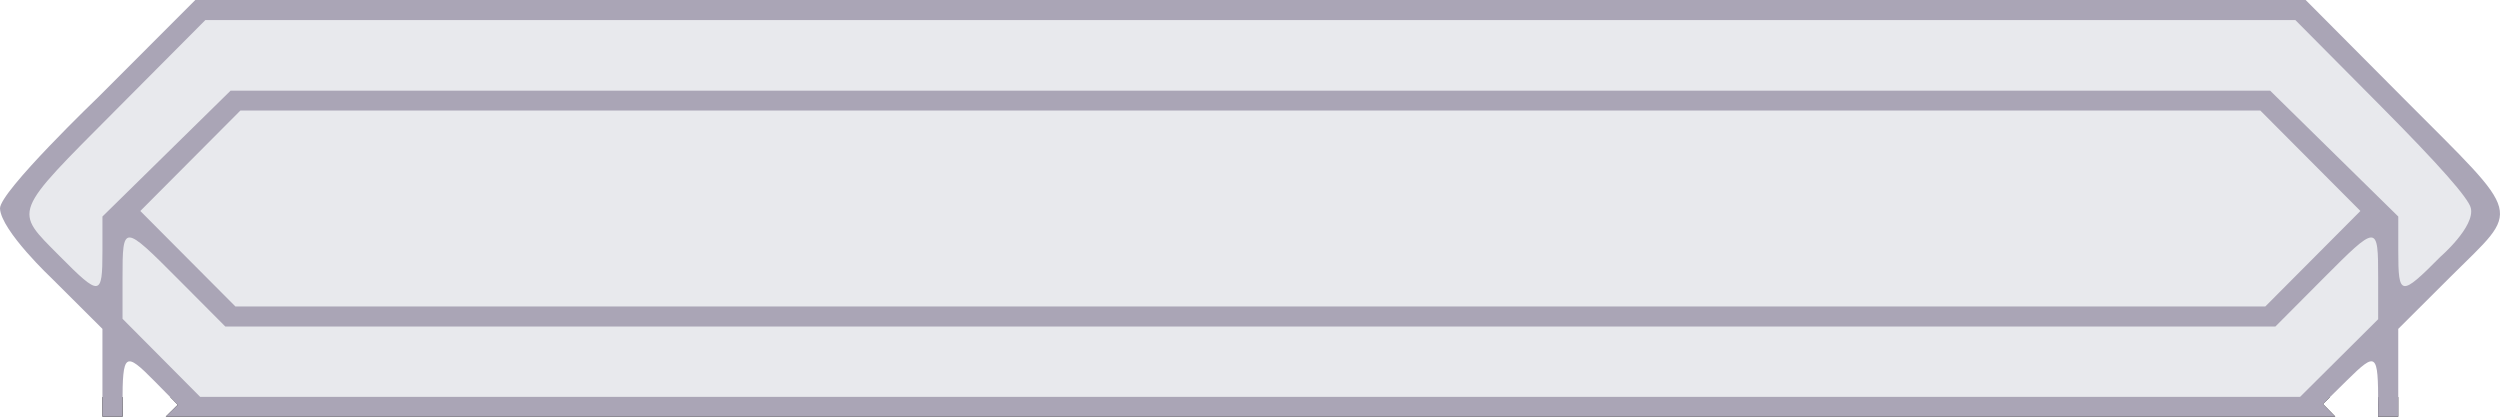 <?xml version="1.0" encoding="UTF-8" standalone="no"?>
<!-- Created with Inkscape (http://www.inkscape.org/) -->

<svg
   width="175.558mm"
   height="29.26mm"
   viewBox="0 0 175.558 29.26"
   version="1.1"
   id="svg1"
   xml:space="preserve"
   xmlns="http://www.w3.org/2000/svg"
   xmlns:svg="http://www.w3.org/2000/svg"><defs
     id="defs1" /><path
     id="path6-8"
     style="font-variation-settings:normal;display:inline;vector-effect:none;fill:#000000;fill-opacity:1;stroke-width:1;stroke-linecap:butt;stroke-linejoin:miter;stroke-miterlimit:4;stroke-dasharray:none;stroke-dashoffset:0;stroke-opacity:1;-inkscape-stroke:none;stop-color:#000000"
     d="m 7.194,27.883 v 0.567 5.357 l -3.175,2.963 -3.175,2.963 v 75.302 75.303 l 3.175,3.16 3.175,3.161 v 5.74 5.74 h 5.775 5.775 l 3.013,3.175 3.014,3.175 h 63.032 63.032 l 3.013,-3.175 3.014,-3.175 h 5.775 5.775 v -5.74 -5.74 l 3.175,-3.161 3.175,-3.16 v -75.303 -75.302 l -3.175,-2.963 -3.175,-2.963 v -5.357 -0.568 h -1.412 c 9.3e-4,0.175 0.001,0.359 0.001,0.553 0,3.586 -0.168,3.707 -2.234,1.609 l -1.647,-1.673 0.497,-0.49 H 11.955 l 0.532,0.541 -1.697,1.672 c -2.067,2.035 -2.185,1.942 -2.185,-1.735 0,-0.167 6.5e-4,-0.326 0.002,-0.477 z m 6.628,1.397 h 73.982 73.982 l 2.608,2.529 2.608,2.529 v 80.819 80.819 l -5.384,5.376 -5.384,5.375 H 87.796 19.356 l -5.375,-5.384 -5.376,-5.384 V 115.149 34.338 l 2.608,-2.529 z m -6.922,7.267 c 0.022,-0.002 0.039,0.003 0.049,0.013 0.135,0.135 0.245,35.531 0.245,78.659 0,43.127 -0.131,78.495 -0.291,78.594 -0.16,0.099 -1.271,-0.809 -2.469,-2.017 l -2.178,-2.197 v -74.437 -74.437 l 2.225,-2.205 c 1.128,-1.118 2.16,-1.955 2.42,-1.973 z m 161.795,0 c 0.238,-0.01 1.286,0.836 2.433,1.973 l 2.224,2.205 v 74.456 74.456 l -2.224,2.205 c -1.223,1.213 -2.335,2.094 -2.47,1.96 -0.32,-0.32 -0.32,-156.921 0,-157.241 0.008,-0.008 0.021,-0.013 0.037,-0.013 z M 8.911,198.824 c 0.547,-0.058 7.895,7.346 7.585,7.656 -0.315,0.315 -7.341,0.326 -7.655,0.012 -0.34,-0.34 -0.29,-7.451 0.054,-7.663 0.005,-0.003 0.01,-0.004 0.017,-0.005 z m 157.595,0.284 c 0.561,0.016 0.499,1.294 0.422,3.941 l -0.102,3.503 -3.764,0.1 c -4.827,0.128 -4.823,0.183 -0.289,-4.337 2.13,-2.123 3.206,-3.222 3.733,-3.207 z m -144.975,9.276 c 0.32,-0.32 132.226,-0.32 132.547,0 0.135,0.135 -0.747,1.246 -1.96,2.47 l -2.205,2.224 H 87.804 25.694 l -2.205,-2.224 c -1.213,-1.223 -2.094,-2.335 -1.96,-2.47 z" /><path
     style="fill:#e8e9ed;fill-opacity:1;stroke-width:1;-inkscape-stroke:none"
     d="M 1.018,14.676 C 1.132,11.938 14.16,0.753 14.16,0.753 l 147.359,-0.13 c 0,0 13.142,12.491 13.142,14.443 0,1.952 -12.491,13.402 -12.491,13.402 l -148.66,0.195 c 0,0 -12.572,-12.035 -12.491,-13.988 z"
     id="path3" /><path
     id="use6-9"
     style="font-variation-settings:normal;display:inline;vector-effect:none;fill:#aaa5b6;fill-opacity:1;stroke-width:1;stroke-linecap:butt;stroke-linejoin:miter;stroke-miterlimit:4;stroke-dasharray:none;stroke-dashoffset:0;stroke-opacity:1;-inkscape-stroke:none;stop-color:#000000"
     d="M 13.714,-3.1822401e-6 6.926,6.794 c 0,0 -6.986,6.699 -6.926,7.853 C 0.082,16.212 3.666,19.579 3.666,19.579 l 3.527,3.515 v 5.357 0.81 h 1.415 c -0.003,-0.272 -0.004,-0.572 -0.004,-0.9 0,-3.586 0.168,-3.707 2.234,-1.609 l 1.647,1.672 -0.85,0.837 H 163.995 l -0.874,-0.887 1.697,-1.672 c 2.067,-2.035 2.184,-1.941 2.184,1.735 0,0.298 -8.2e-4,0.573 -0.004,0.824 h 1.415 v -0.809 -5.357 l 3.704,-3.692 c 4.92,-4.903 5.167,-3.958 -3.251,-12.415 L 161.911,-3.18224e-6 H 87.812 Z M 14.419,1.411 H 87.804 161.189 l 6.041,6.085 c 4.057,4.087 6.119,6.423 6.279,7.114 0.304,1.31 -2.137,3.422 -2.137,3.422 -2.794,2.816 -2.958,2.794 -2.958,-0.396 v -2.431 l -4.498,-4.418 -4.498,-4.418 H 87.804 16.19 l -4.498,4.418 -4.498,4.418 v 2.431 c 0,3.2 -0.16,3.217 -3.025,0.327 -3.219,-3.247 -3.365,-2.872 4.017,-10.289 z m 2.463,6.35 h 70.922 70.921 l 3.515,3.528 3.515,3.527 -3.338,3.352 -3.338,3.351 H 87.804 16.529 l -3.338,-3.351 -3.337,-3.352 3.514,-3.527 z M 9.106,16.677 c 0.492,0.012 1.467,0.982 3.398,2.92 l 3.319,3.333 h 71.981 71.981 l 3.319,-3.333 c 3.863,-3.879 3.898,-3.88 3.898,-0.077 v 2.898 l -2.741,2.726 -2.742,2.725 H 87.788 14.056 l -2.725,-2.742 -2.726,-2.741 v -2.882 c 0,-1.892 0.009,-2.838 0.501,-2.827 z" /></svg>
